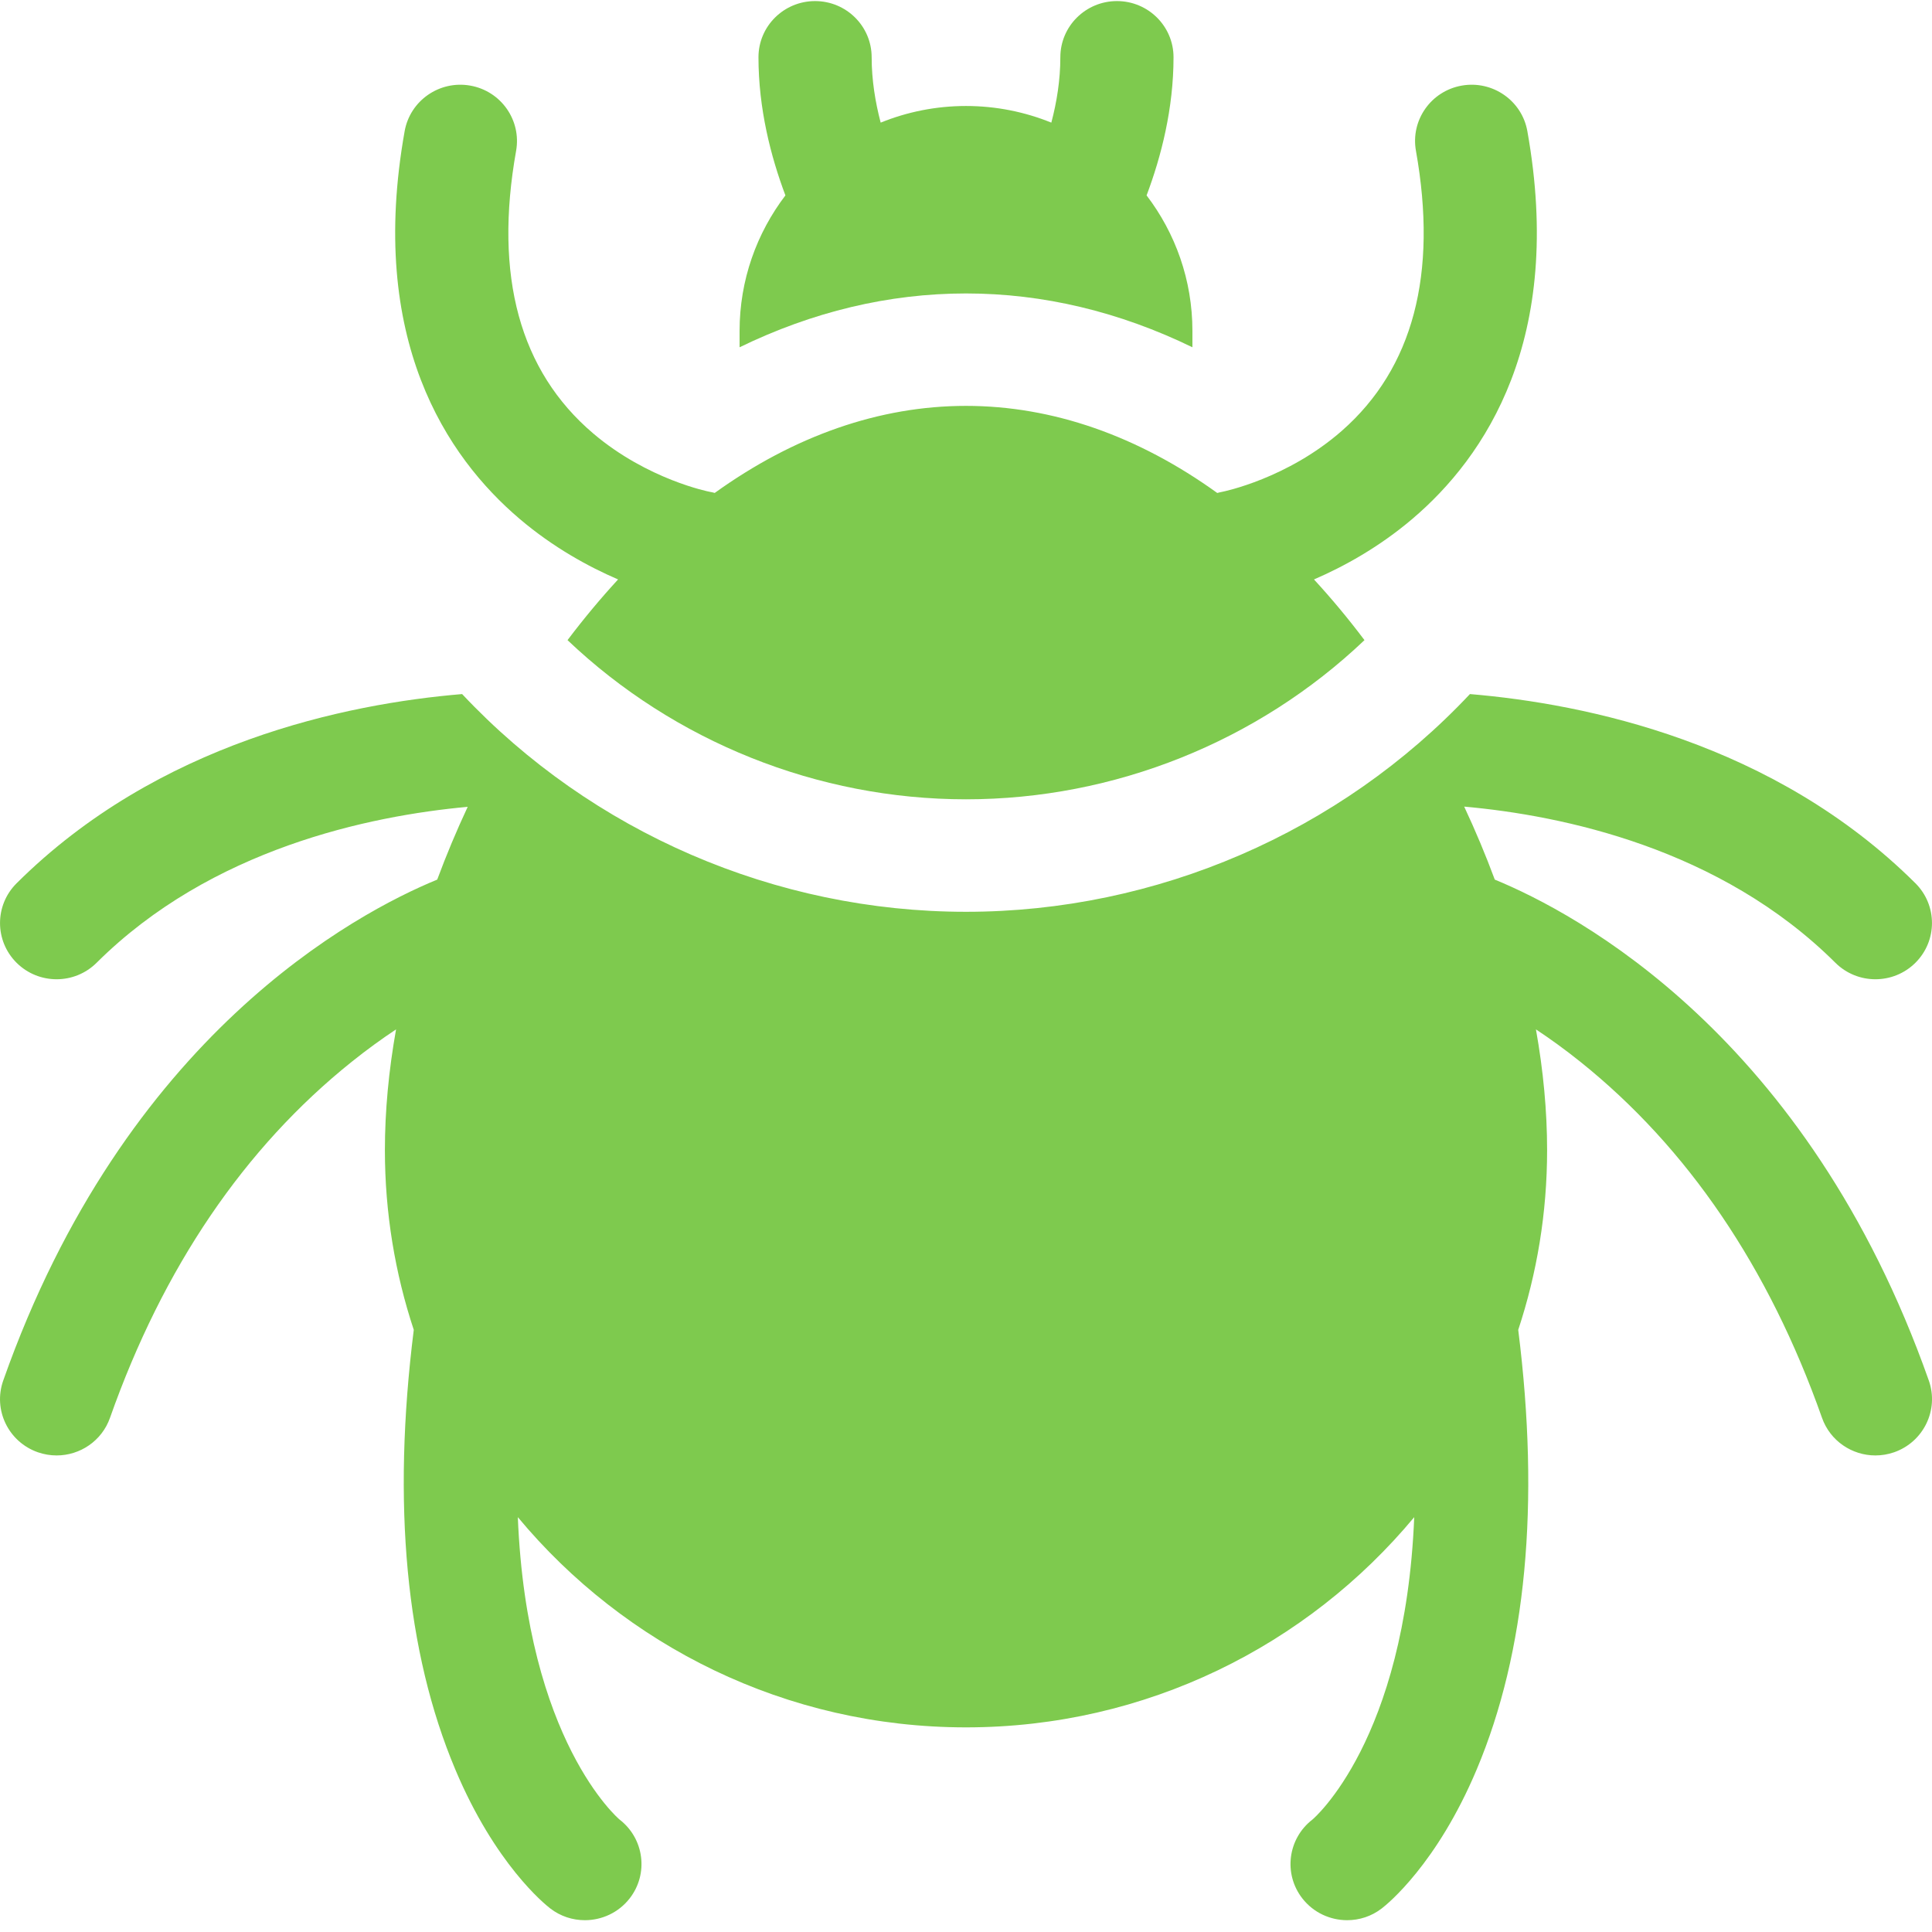 <svg width="36" height="36" viewBox="0 0 36 36" fill="none" xmlns="http://www.w3.org/2000/svg">
<g clip-path="url(#clip0)">
<path d="M9.683 9.669C10.308 10.2 10.964 10.559 11.517 10.797C11.194 11.148 10.88 11.524 10.575 11.928C12.565 13.82 15.236 14.894 18 14.894C20.765 14.894 23.436 13.82 25.425 11.928C25.121 11.524 24.807 11.148 24.484 10.797C25.036 10.559 25.692 10.2 26.317 9.669C27.677 8.514 29.153 6.323 28.46 2.444C28.359 1.874 27.811 1.494 27.238 1.595C26.664 1.696 26.282 2.24 26.384 2.81C26.794 5.107 26.33 6.862 25.005 8.026C23.989 8.918 22.806 9.158 22.771 9.165C22.741 9.17 22.712 9.178 22.682 9.186C21.208 8.124 19.616 7.563 18 7.563C16.385 7.563 14.793 8.124 13.318 9.185C13.287 9.177 13.256 9.169 13.224 9.164C13.213 9.162 12.069 8.939 11.054 8.077C9.684 6.913 9.201 5.141 9.617 2.81C9.718 2.24 9.336 1.696 8.762 1.595C8.189 1.494 7.642 1.874 7.54 2.444C6.848 6.323 8.323 8.514 9.683 9.669Z" fill="#7ECA4E"/>
<path d="M27.853 16.39C27.683 15.932 27.493 15.478 27.283 15.03C29.113 15.194 32.054 15.805 34.199 17.939C34.405 18.144 34.675 18.247 34.945 18.247C35.215 18.247 35.484 18.145 35.69 17.941C36.102 17.532 36.103 16.869 35.692 16.459C33.055 13.835 29.547 13.114 27.39 12.933C24.968 15.511 21.548 16.99 18 16.99C14.452 16.99 11.032 15.511 8.611 12.933C6.453 13.114 2.945 13.835 0.309 16.459C-0.103 16.869 -0.102 17.532 0.31 17.941C0.516 18.145 0.785 18.247 1.055 18.247C1.325 18.247 1.595 18.144 1.801 17.939C3.935 15.816 6.881 15.202 8.715 15.034C8.506 15.481 8.316 15.934 8.147 16.39C6.63 17.014 2.328 19.292 0.06 25.725C-0.133 26.272 0.157 26.869 0.706 27.061C0.822 27.101 0.939 27.12 1.055 27.12C1.491 27.12 1.898 26.85 2.05 26.418C3.038 23.619 4.553 21.386 6.556 19.783C6.843 19.553 7.12 19.354 7.38 19.181C7.243 19.949 7.172 20.704 7.172 21.431C7.172 22.6 7.361 23.725 7.71 24.78C7.303 28.027 7.562 30.782 8.484 32.972C9.226 34.735 10.149 35.481 10.252 35.56C10.444 35.709 10.672 35.78 10.898 35.78C11.213 35.78 11.524 35.641 11.732 35.375C12.089 34.918 12.005 34.26 11.545 33.905C11.524 33.888 9.818 32.435 9.649 28.27C11.636 30.661 14.642 32.187 18 32.187C21.358 32.187 24.364 30.661 26.352 28.27C26.182 32.435 24.476 33.888 24.455 33.905C23.995 34.26 23.911 34.918 24.268 35.375C24.476 35.641 24.788 35.78 25.102 35.78C25.328 35.78 25.556 35.709 25.748 35.56C25.851 35.481 26.774 34.735 27.516 32.972C28.438 30.783 28.698 28.027 28.29 24.78C28.639 23.725 28.828 22.6 28.828 21.431C28.828 20.704 28.757 19.949 28.62 19.181C28.881 19.354 29.158 19.553 29.445 19.783C31.447 21.386 32.962 23.619 33.95 26.418C34.102 26.85 34.51 27.12 34.945 27.12C35.061 27.12 35.178 27.101 35.294 27.061C35.843 26.869 36.133 26.271 35.941 25.725C33.672 19.292 29.37 17.014 27.853 16.39Z" fill="#7ECA4E"/>
<path d="M22.219 6.471V6.166C22.219 5.218 21.901 4.344 21.365 3.641C21.639 2.914 21.867 2.021 21.867 1.067C21.867 0.489 21.395 0.02 20.813 0.02C20.23 0.02 19.758 0.489 19.758 1.067C19.758 1.491 19.691 1.904 19.59 2.285C19.099 2.086 18.562 1.975 18 1.975C17.438 1.975 16.901 2.086 16.41 2.285C16.31 1.904 16.242 1.49 16.242 1.067C16.242 0.489 15.77 0.02 15.188 0.02C14.605 0.02 14.133 0.489 14.133 1.067C14.133 2.021 14.361 2.914 14.635 3.641C14.1 4.344 13.781 5.218 13.781 6.166V6.471C15.135 5.812 16.557 5.468 18 5.468C19.443 5.468 20.865 5.812 22.219 6.471Z" fill="#7ECA4E"/>
</g>
<defs>
<clipPath>
<rect width="36" height="36" fill="white"/>
</clipPath>
</defs>
</svg>
